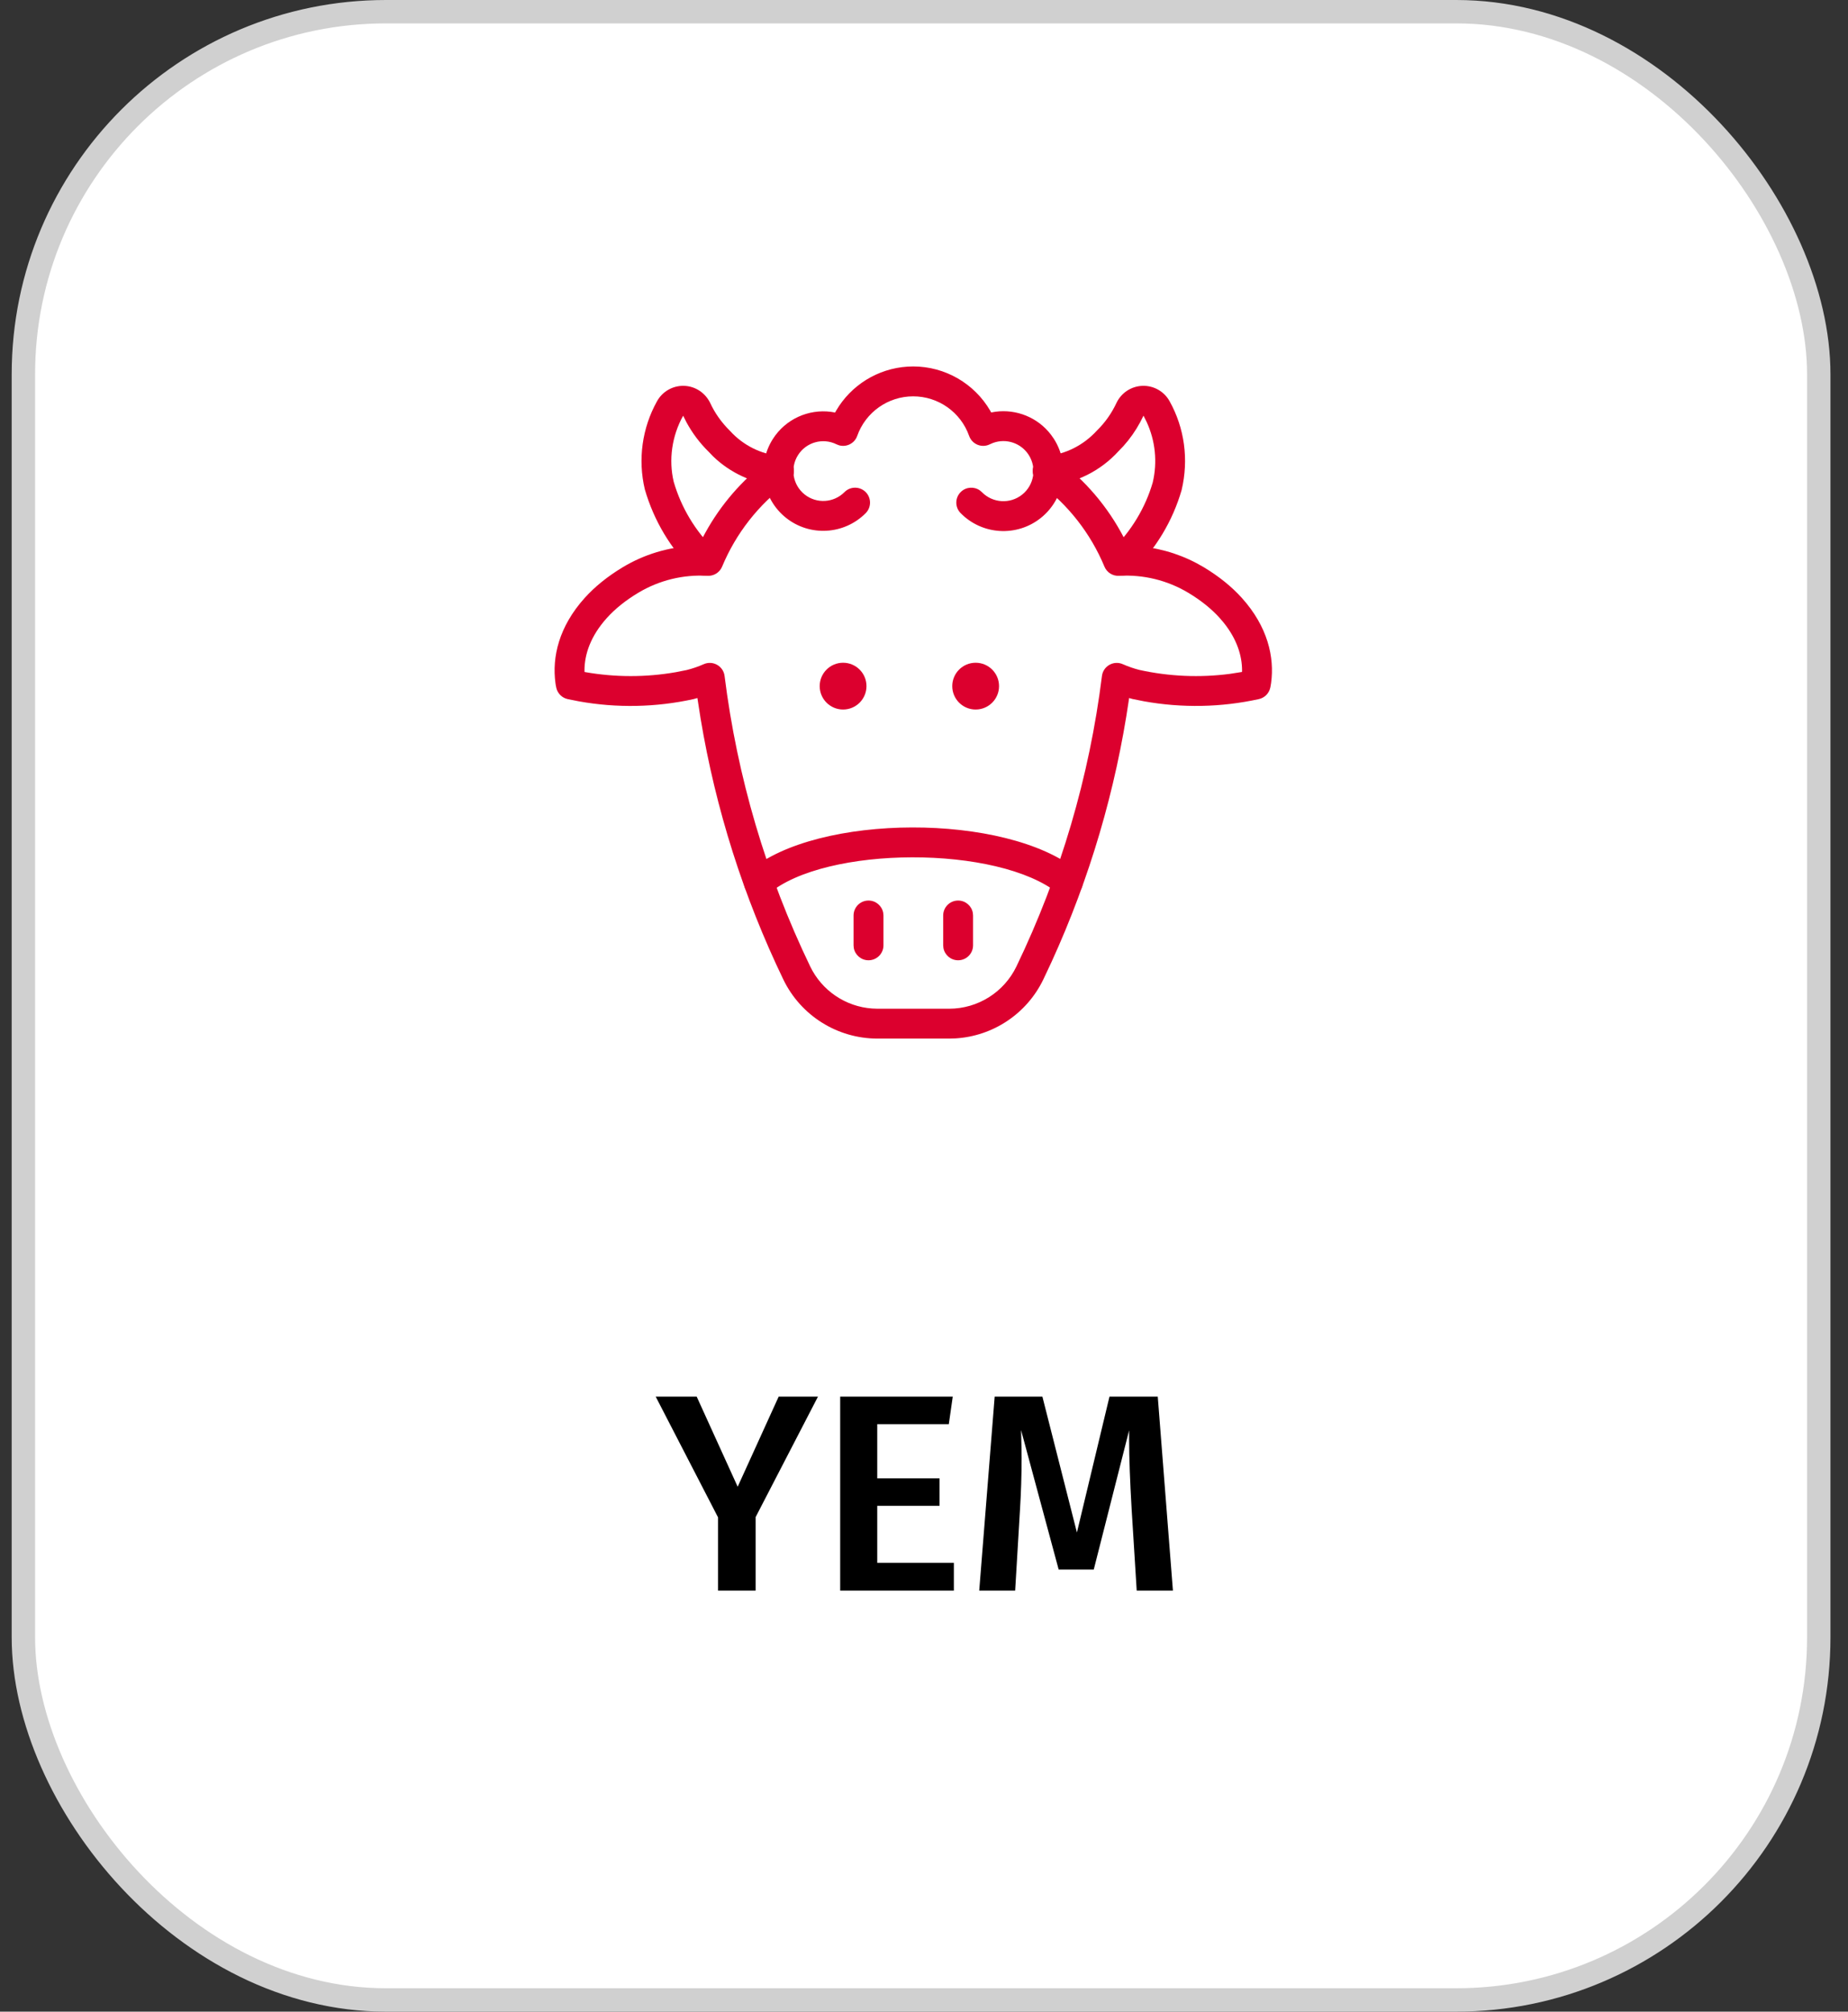 <svg width="79" height="86" viewBox="0 0 79 86" fill="none" xmlns="http://www.w3.org/2000/svg">
<rect x="0" y="0" width="79" height="86" fill="#333333" stroke="none"/>
<rect x="1" y="0.5" width="76.75" height="85" rx="15.5" fill="white"/>
<g clip-path="url(#clip0_3203_1999)">
<path d="M32.026 37.24C34.925 34.771 43.016 34.742 46.055 37.216C46.329 37.438 46.37 37.841 46.147 38.114C45.925 38.388 45.522 38.429 45.249 38.206C42.684 36.119 35.281 36.146 32.854 38.213C32.586 38.441 32.183 38.409 31.954 38.141C31.726 37.872 31.758 37.469 32.026 37.24Z" fill="#DC002E"/>
<path d="M44.277 19.755C44.486 19.471 44.886 19.41 45.17 19.62C46.378 20.511 47.362 21.667 48.049 22.994L48.215 23.332L48.469 23.339C49.402 23.386 50.316 23.636 51.146 24.073L51.453 24.245C52.113 24.642 52.657 25.084 53.091 25.566C54.19 26.788 54.49 28.091 54.338 29.203L54.311 29.362C54.307 29.384 54.302 29.402 54.298 29.418C54.24 29.653 54.053 29.835 53.816 29.887C52.204 30.242 50.539 30.275 48.904 29.981L48.415 29.883L48.268 29.841L48.262 29.89C47.698 33.77 46.585 37.549 44.956 41.116L44.599 41.877C43.892 43.339 42.453 44.296 40.845 44.393L40.576 44.401H37.51C35.796 44.4 34.233 43.42 33.487 41.876C31.784 38.341 30.593 34.585 29.95 30.72L29.813 29.841L29.65 29.887C28.038 30.242 26.373 30.275 24.751 29.984L24.266 29.887C24.03 29.835 23.843 29.653 23.784 29.418L23.758 29.29C23.754 29.264 23.749 29.235 23.745 29.203C23.593 28.091 23.893 26.788 24.992 25.566C25.426 25.084 25.97 24.642 26.63 24.245C27.538 23.701 28.564 23.391 29.614 23.339L29.867 23.332L30.035 22.994C30.66 21.787 31.531 20.722 32.593 19.869L32.917 19.619C33.201 19.41 33.601 19.471 33.81 19.755C34.019 20.039 33.958 20.439 33.674 20.648C32.431 21.563 31.462 22.8 30.869 24.225C30.764 24.476 30.512 24.633 30.241 24.617C29.206 24.555 28.176 24.808 27.287 25.341C26.733 25.673 26.289 26.035 25.941 26.421C25.246 27.194 24.985 27.977 24.986 28.665L24.988 28.727L25.02 28.734C26.302 28.959 27.613 28.959 28.883 28.738L29.357 28.644C29.606 28.582 29.849 28.498 30.083 28.395C30.475 28.221 30.922 28.475 30.975 28.899C31.514 33.211 32.751 37.407 34.637 41.321C35.137 42.354 36.149 43.034 37.282 43.115L37.511 43.124H40.576C41.8 43.123 42.916 42.423 43.449 41.322C45.334 37.407 46.57 33.211 47.107 28.899C47.16 28.475 47.608 28.221 47.999 28.395C48.234 28.498 48.477 28.582 48.708 28.64C49.981 28.921 51.292 28.977 52.58 28.808L53.094 28.727L53.097 28.665C53.097 28.04 52.882 27.335 52.321 26.632L52.142 26.421C51.794 26.035 51.349 25.673 50.796 25.341C49.907 24.808 48.877 24.556 47.842 24.617C47.57 24.633 47.318 24.476 47.214 24.224C46.622 22.8 45.653 21.563 44.412 20.648C44.128 20.438 44.067 20.039 44.277 19.755Z" fill="#DC002E"/>
<path d="M48.745 18.045C48.544 18.418 48.301 18.764 48.028 19.067L47.818 19.287C47.048 20.133 45.99 20.662 44.851 20.77C44.5 20.803 44.189 20.546 44.155 20.194C44.122 19.843 44.38 19.532 44.731 19.498C45.553 19.42 46.317 19.038 46.898 18.401C47.244 18.062 47.525 17.663 47.735 17.211C47.944 16.783 48.374 16.507 48.85 16.495C49.327 16.483 49.77 16.738 49.999 17.153C50.637 18.299 50.823 19.643 50.513 20.951C50.131 22.269 49.413 23.465 48.43 24.423C48.177 24.669 47.773 24.664 47.527 24.411C47.281 24.159 47.286 23.754 47.538 23.508C48.363 22.704 48.966 21.701 49.278 20.626C49.484 19.756 49.391 18.845 49.017 18.037L48.883 17.77L48.745 18.045Z" fill="#DC002E"/>
<path d="M29.236 16.495C29.712 16.507 30.142 16.783 30.358 17.223C30.561 17.663 30.843 18.062 31.213 18.427C31.769 19.038 32.533 19.42 33.356 19.498C33.707 19.532 33.965 19.843 33.931 20.194C33.898 20.546 33.586 20.803 33.235 20.77C32.191 20.671 31.215 20.218 30.486 19.512L30.294 19.313C29.914 18.94 29.593 18.512 29.345 18.052L29.204 17.772C28.72 18.642 28.579 19.659 28.8 20.595C29.121 21.701 29.723 22.704 30.548 23.508C30.801 23.754 30.806 24.159 30.56 24.411C30.314 24.664 29.909 24.669 29.657 24.423C28.674 23.465 27.956 22.269 27.565 20.92C27.263 19.643 27.449 18.299 28.086 17.155C28.316 16.738 28.759 16.483 29.236 16.495Z" fill="#DC002E"/>
<path d="M39.037 15.666C40.411 15.666 41.658 16.403 42.332 17.56L42.371 17.633L42.554 17.602C43.448 17.482 44.362 17.843 44.928 18.584L45.053 18.762C45.76 19.868 45.516 21.33 44.489 22.147C43.461 22.964 41.983 22.872 41.064 21.935C40.817 21.683 40.821 21.279 41.073 21.032C41.297 20.812 41.641 20.791 41.888 20.966L41.976 21.041C42.437 21.511 43.178 21.557 43.694 21.147C44.209 20.737 44.331 20.005 43.977 19.45C43.649 18.938 43.014 18.73 42.455 18.934L42.317 18.993C41.974 19.166 41.557 18.998 41.429 18.635C41.071 17.622 40.112 16.944 39.037 16.944C37.962 16.944 37.004 17.622 36.645 18.635C36.531 18.96 36.183 19.129 35.865 19.036L35.76 18.995C35.175 18.705 34.466 18.903 34.116 19.454C33.765 20.004 33.886 20.73 34.396 21.138C34.906 21.545 35.641 21.502 36.101 21.038C36.349 20.788 36.753 20.786 37.004 21.034C37.254 21.282 37.256 21.687 37.008 21.937C36.089 22.864 34.619 22.95 33.599 22.136C32.58 21.321 32.337 19.869 33.038 18.768C33.583 17.912 34.562 17.482 35.521 17.606L35.7 17.636L35.742 17.56C36.376 16.471 37.518 15.755 38.796 15.674L39.037 15.666Z" fill="#DC002E"/>
<path d="M37.128 38.499C37.441 38.499 37.702 38.725 37.756 39.023L37.767 39.138V40.415C37.767 40.767 37.481 41.053 37.128 41.053C36.814 41.053 36.554 40.828 36.499 40.53L36.489 40.415V39.138C36.489 38.785 36.775 38.499 37.128 38.499Z" fill="#DC002E"/>
<path d="M40.959 38.499C41.272 38.499 41.533 38.725 41.587 39.023L41.597 39.138V40.415C41.597 40.767 41.312 41.053 40.959 41.053C40.645 41.053 40.385 40.828 40.331 40.53L40.32 40.415V39.138C40.32 38.785 40.606 38.499 40.959 38.499Z" fill="#DC002E"/>
<circle cx="36.041" cy="29.333" r="1" fill="#DC002E"/>
<circle cx="41.708" cy="29.333" r="1" fill="#DC002E"/>
</g>
<path d="M34.967 59.708L32.303 64.856V68H30.695V64.868L28.031 59.708H29.783L31.535 63.56L33.287 59.708H34.967ZM40.729 59.708L40.561 60.884H37.501V63.2H40.165V64.376H37.501V66.812H40.777V68H35.917V59.708H40.729ZM50.141 68H48.593L48.377 64.532C48.305 63.292 48.269 62.308 48.269 61.58V61.148L46.757 67.1H45.257L43.649 61.136C43.665 61.664 43.673 62.064 43.673 62.336C43.673 63.064 43.649 63.812 43.601 64.58L43.397 68H41.861L42.521 59.708H44.561L46.037 65.516L47.429 59.708H49.493L50.141 68Z" fill="black"/>
<rect x="1" y="0.5" width="76.75" height="85" rx="15.5" stroke="#D0D0D0"/>
<defs>
<clipPath id="clip0_3203_1999">
<rect width="32" height="32" fill="white" transform="translate(23.375 15)"/>
</clipPath>
</defs>
</svg>
